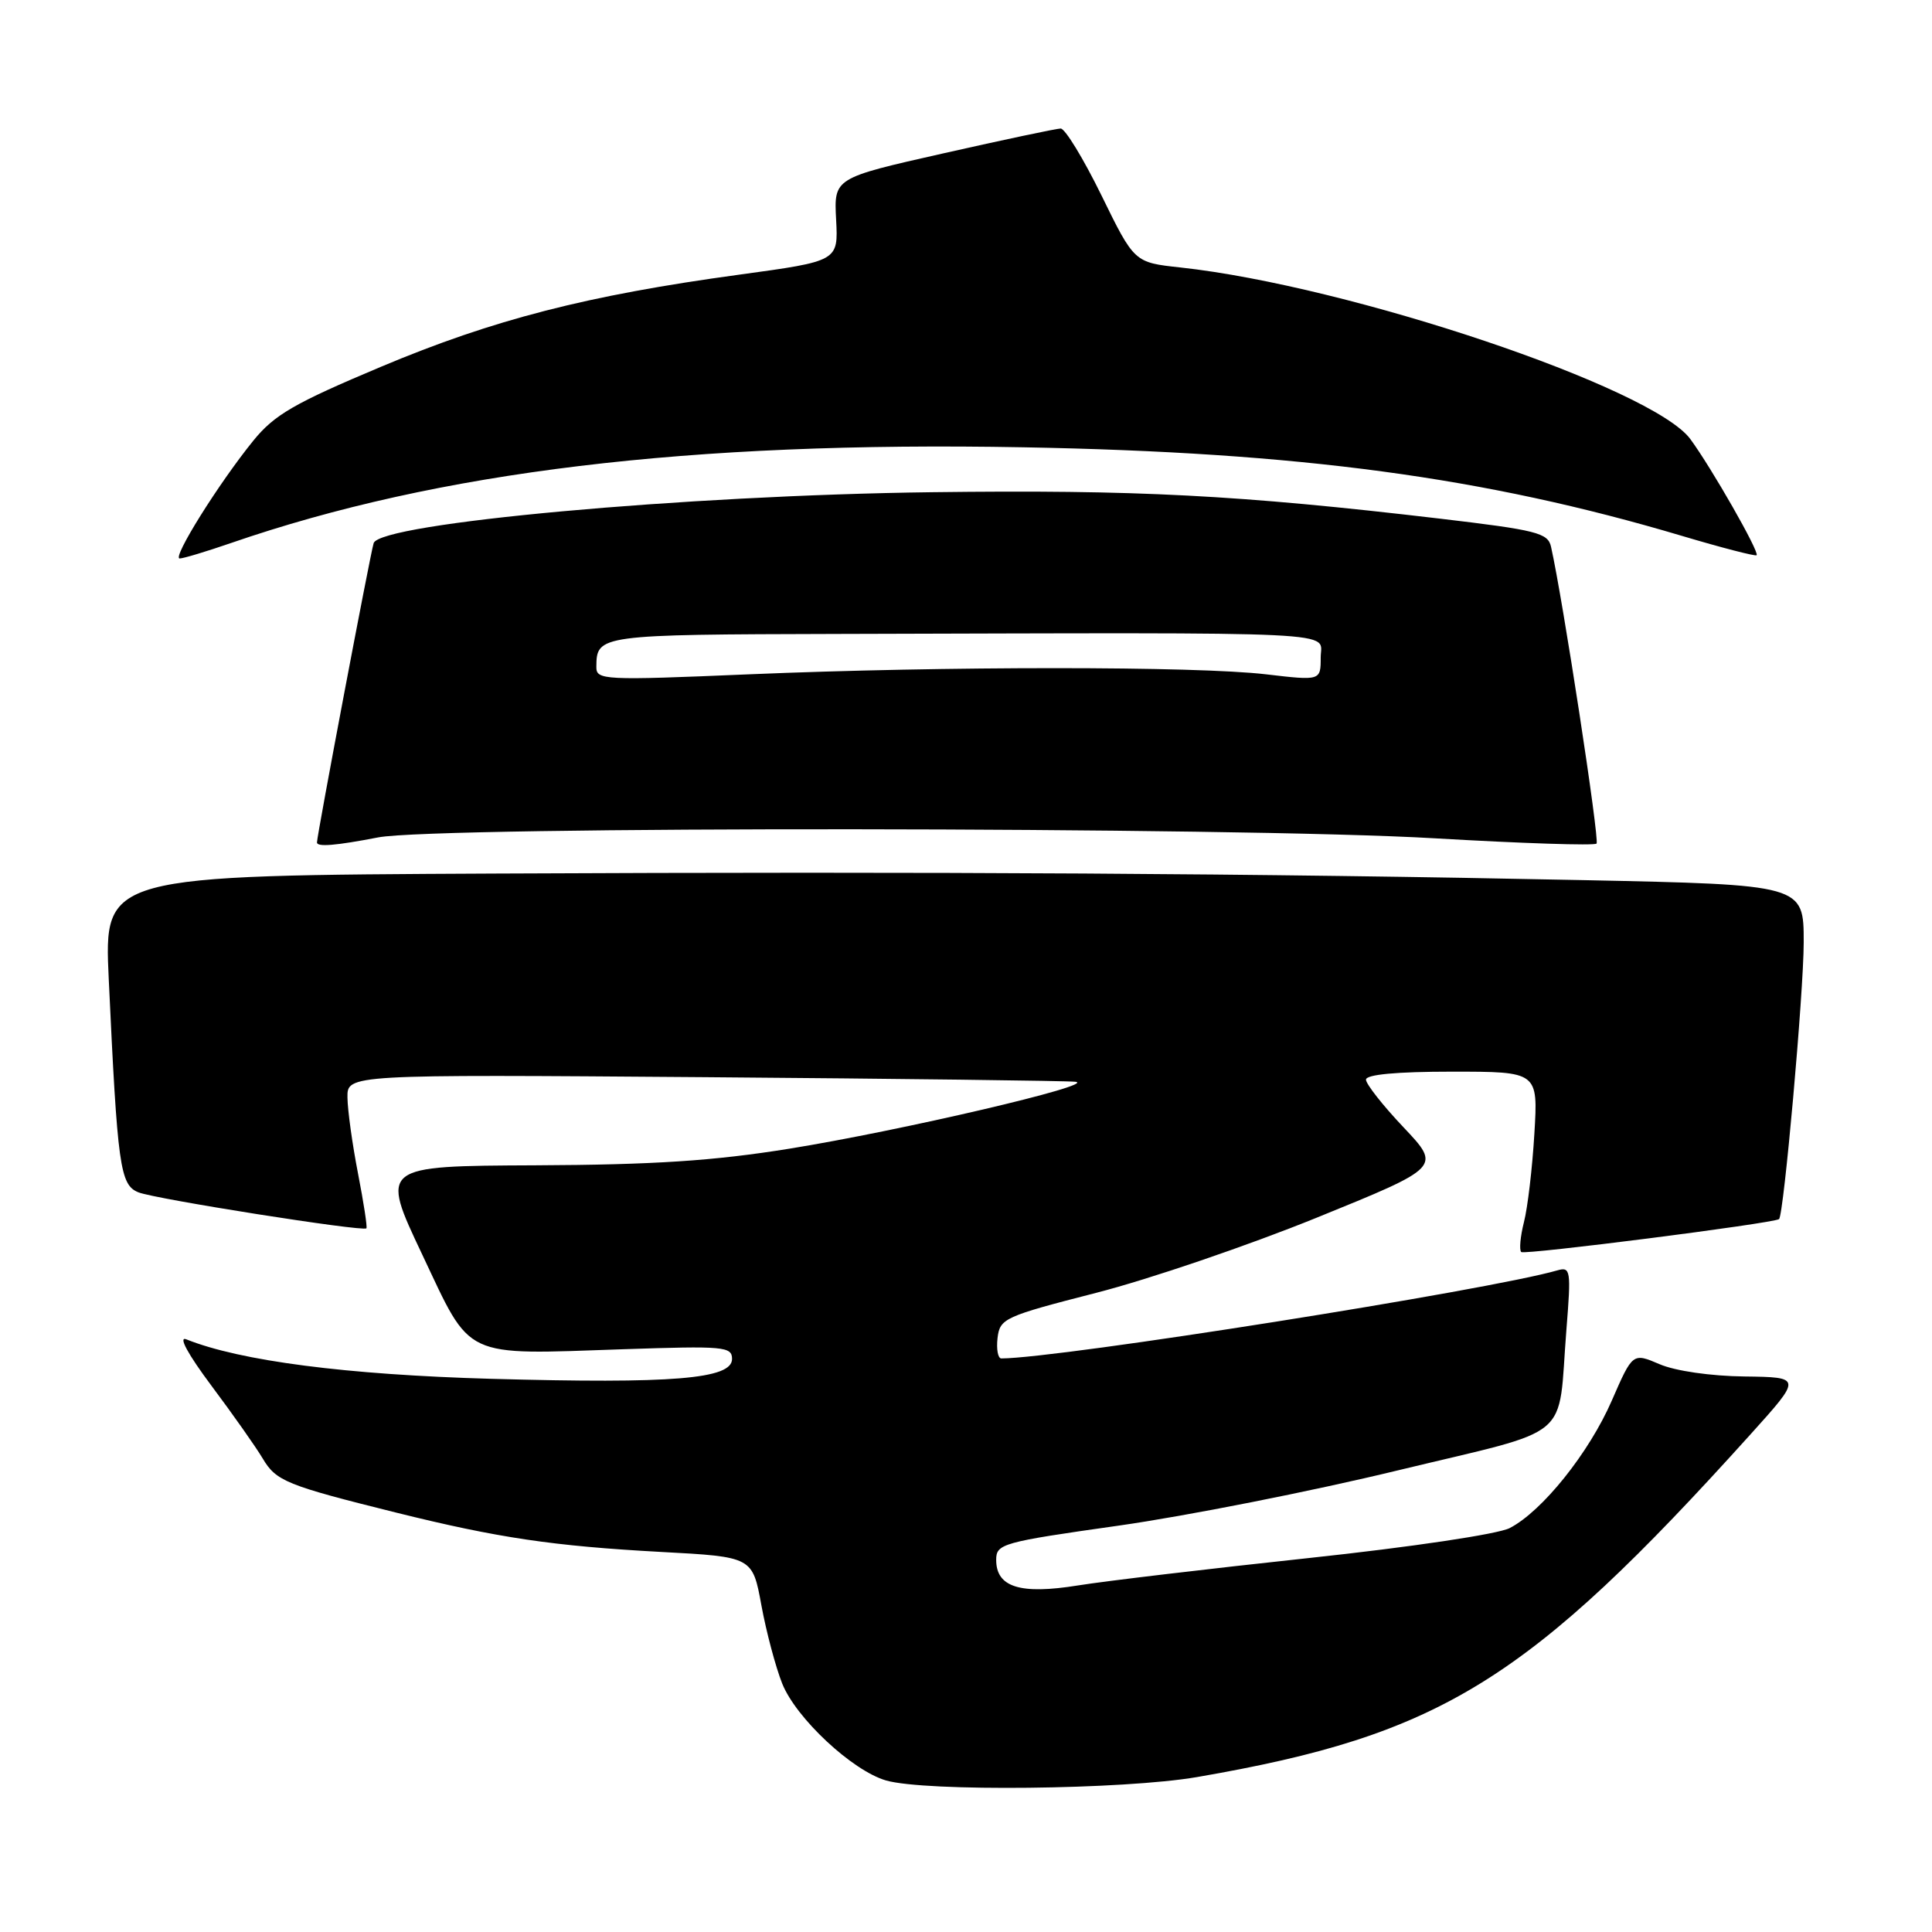<?xml version="1.0" encoding="UTF-8" standalone="no"?>
<!DOCTYPE svg PUBLIC "-//W3C//DTD SVG 1.1//EN" "http://www.w3.org/Graphics/SVG/1.1/DTD/svg11.dtd" >
<svg xmlns="http://www.w3.org/2000/svg" xmlns:xlink="http://www.w3.org/1999/xlink" version="1.1" viewBox="0 0 256 256">
 <g >
 <path fill="currentColor"
d=" M 158.62 235.47 C 190.98 229.88 202.45 222.78 231.96 190.05 C 238.77 182.49 238.77 182.49 231.14 182.39 C 226.71 182.34 221.99 181.66 219.92 180.77 C 216.34 179.24 216.34 179.24 213.57 185.59 C 210.56 192.50 204.36 200.25 200.04 202.48 C 198.48 203.28 187.05 204.99 173.41 206.45 C 160.26 207.86 146.50 209.49 142.83 210.08 C 135.18 211.31 132.00 210.32 132.00 206.69 C 132.00 204.56 132.77 204.34 148.25 202.15 C 157.19 200.88 173.81 197.60 185.19 194.84 C 208.85 189.12 206.36 191.20 207.56 176.15 C 208.19 168.31 208.11 167.83 206.36 168.33 C 197.27 170.96 140.33 179.98 132.68 180.00 C 132.23 180.00 132.01 178.78 132.18 177.29 C 132.49 174.70 133.08 174.43 145.24 171.31 C 152.24 169.52 165.40 165.03 174.47 161.35 C 190.96 154.65 190.96 154.65 185.98 149.38 C 183.24 146.49 181.00 143.64 181.00 143.06 C 181.00 142.38 185.04 142.00 192.41 142.00 C 203.81 142.00 203.81 142.00 203.31 150.25 C 203.04 154.79 202.42 160.05 201.93 161.94 C 201.45 163.84 201.29 165.62 201.57 165.90 C 201.98 166.31 234.89 162.11 235.73 161.54 C 236.35 161.11 239.00 131.48 239.00 124.86 C 239.00 117.23 239.00 117.23 209.75 116.62 C 166.95 115.73 124.17 115.47 65.64 115.75 C 13.77 116.00 13.77 116.00 14.41 129.75 C 15.57 154.59 15.90 157.01 18.34 157.99 C 20.56 158.88 48.11 163.23 48.55 162.76 C 48.69 162.62 48.19 159.35 47.44 155.50 C 46.69 151.65 46.06 147.12 46.04 145.43 C 46.00 142.37 46.00 142.37 93.25 142.73 C 119.24 142.93 141.40 143.21 142.50 143.34 C 145.53 143.71 119.39 149.82 104.58 152.21 C 94.56 153.82 86.69 154.34 70.95 154.41 C 50.39 154.50 50.39 154.50 55.95 166.24 C 62.54 180.18 61.12 179.51 82.62 178.78 C 95.93 178.33 97.00 178.42 97.00 180.07 C 97.00 182.73 89.17 183.37 65.07 182.70 C 45.91 182.16 31.81 180.33 24.69 177.47 C 23.58 177.02 24.89 179.43 28.02 183.62 C 30.85 187.40 33.90 191.73 34.80 193.24 C 36.59 196.26 37.91 196.80 52.50 200.43 C 65.99 203.78 73.29 204.86 87.60 205.64 C 99.71 206.29 99.71 206.29 100.89 212.72 C 101.54 216.26 102.79 220.93 103.65 223.09 C 105.49 227.68 112.93 234.62 117.40 235.92 C 122.62 237.43 148.90 237.14 158.62 235.47 Z  M 50.11 110.96 C 57.83 109.46 164.10 109.55 190.11 111.08 C 201.62 111.75 211.27 112.07 211.55 111.78 C 211.98 111.35 207.08 79.38 205.52 72.45 C 205.11 70.61 203.64 70.24 190.78 68.72 C 164.11 65.58 150.55 64.88 123.50 65.22 C 90.70 65.63 50.35 69.31 49.51 71.97 C 49.07 73.36 42.00 110.69 42.00 111.63 C 42.00 112.25 44.48 112.05 50.11 110.96 Z  M 30.59 71.96 C 58.12 62.46 91.29 58.45 135.65 59.27 C 172.27 59.94 196.70 63.23 222.84 71.00 C 228.14 72.58 232.60 73.73 232.76 73.57 C 233.17 73.17 226.76 61.95 223.97 58.17 C 218.94 51.37 178.89 37.89 156.40 35.44 C 150.30 34.78 150.30 34.78 145.95 25.89 C 143.55 21.00 141.12 17.01 140.54 17.03 C 139.97 17.04 132.97 18.52 125.00 20.32 C 110.50 23.59 110.50 23.59 110.79 29.10 C 111.08 34.60 111.08 34.60 97.98 36.39 C 77.80 39.14 65.36 42.34 50.48 48.60 C 38.95 53.45 36.36 54.95 33.55 58.41 C 28.95 64.09 22.76 74.00 23.81 74.00 C 24.29 74.00 27.34 73.08 30.59 71.96 Z  M 79.02 88.35 C 79.05 84.12 79.31 84.08 111.03 84.00 C 179.72 83.82 175.00 83.59 175.00 87.10 C 175.00 90.20 175.00 90.20 167.75 89.35 C 158.45 88.26 125.20 88.26 99.25 89.35 C 79.89 90.17 79.00 90.12 79.02 88.35 Z "/>
</g>
</svg>